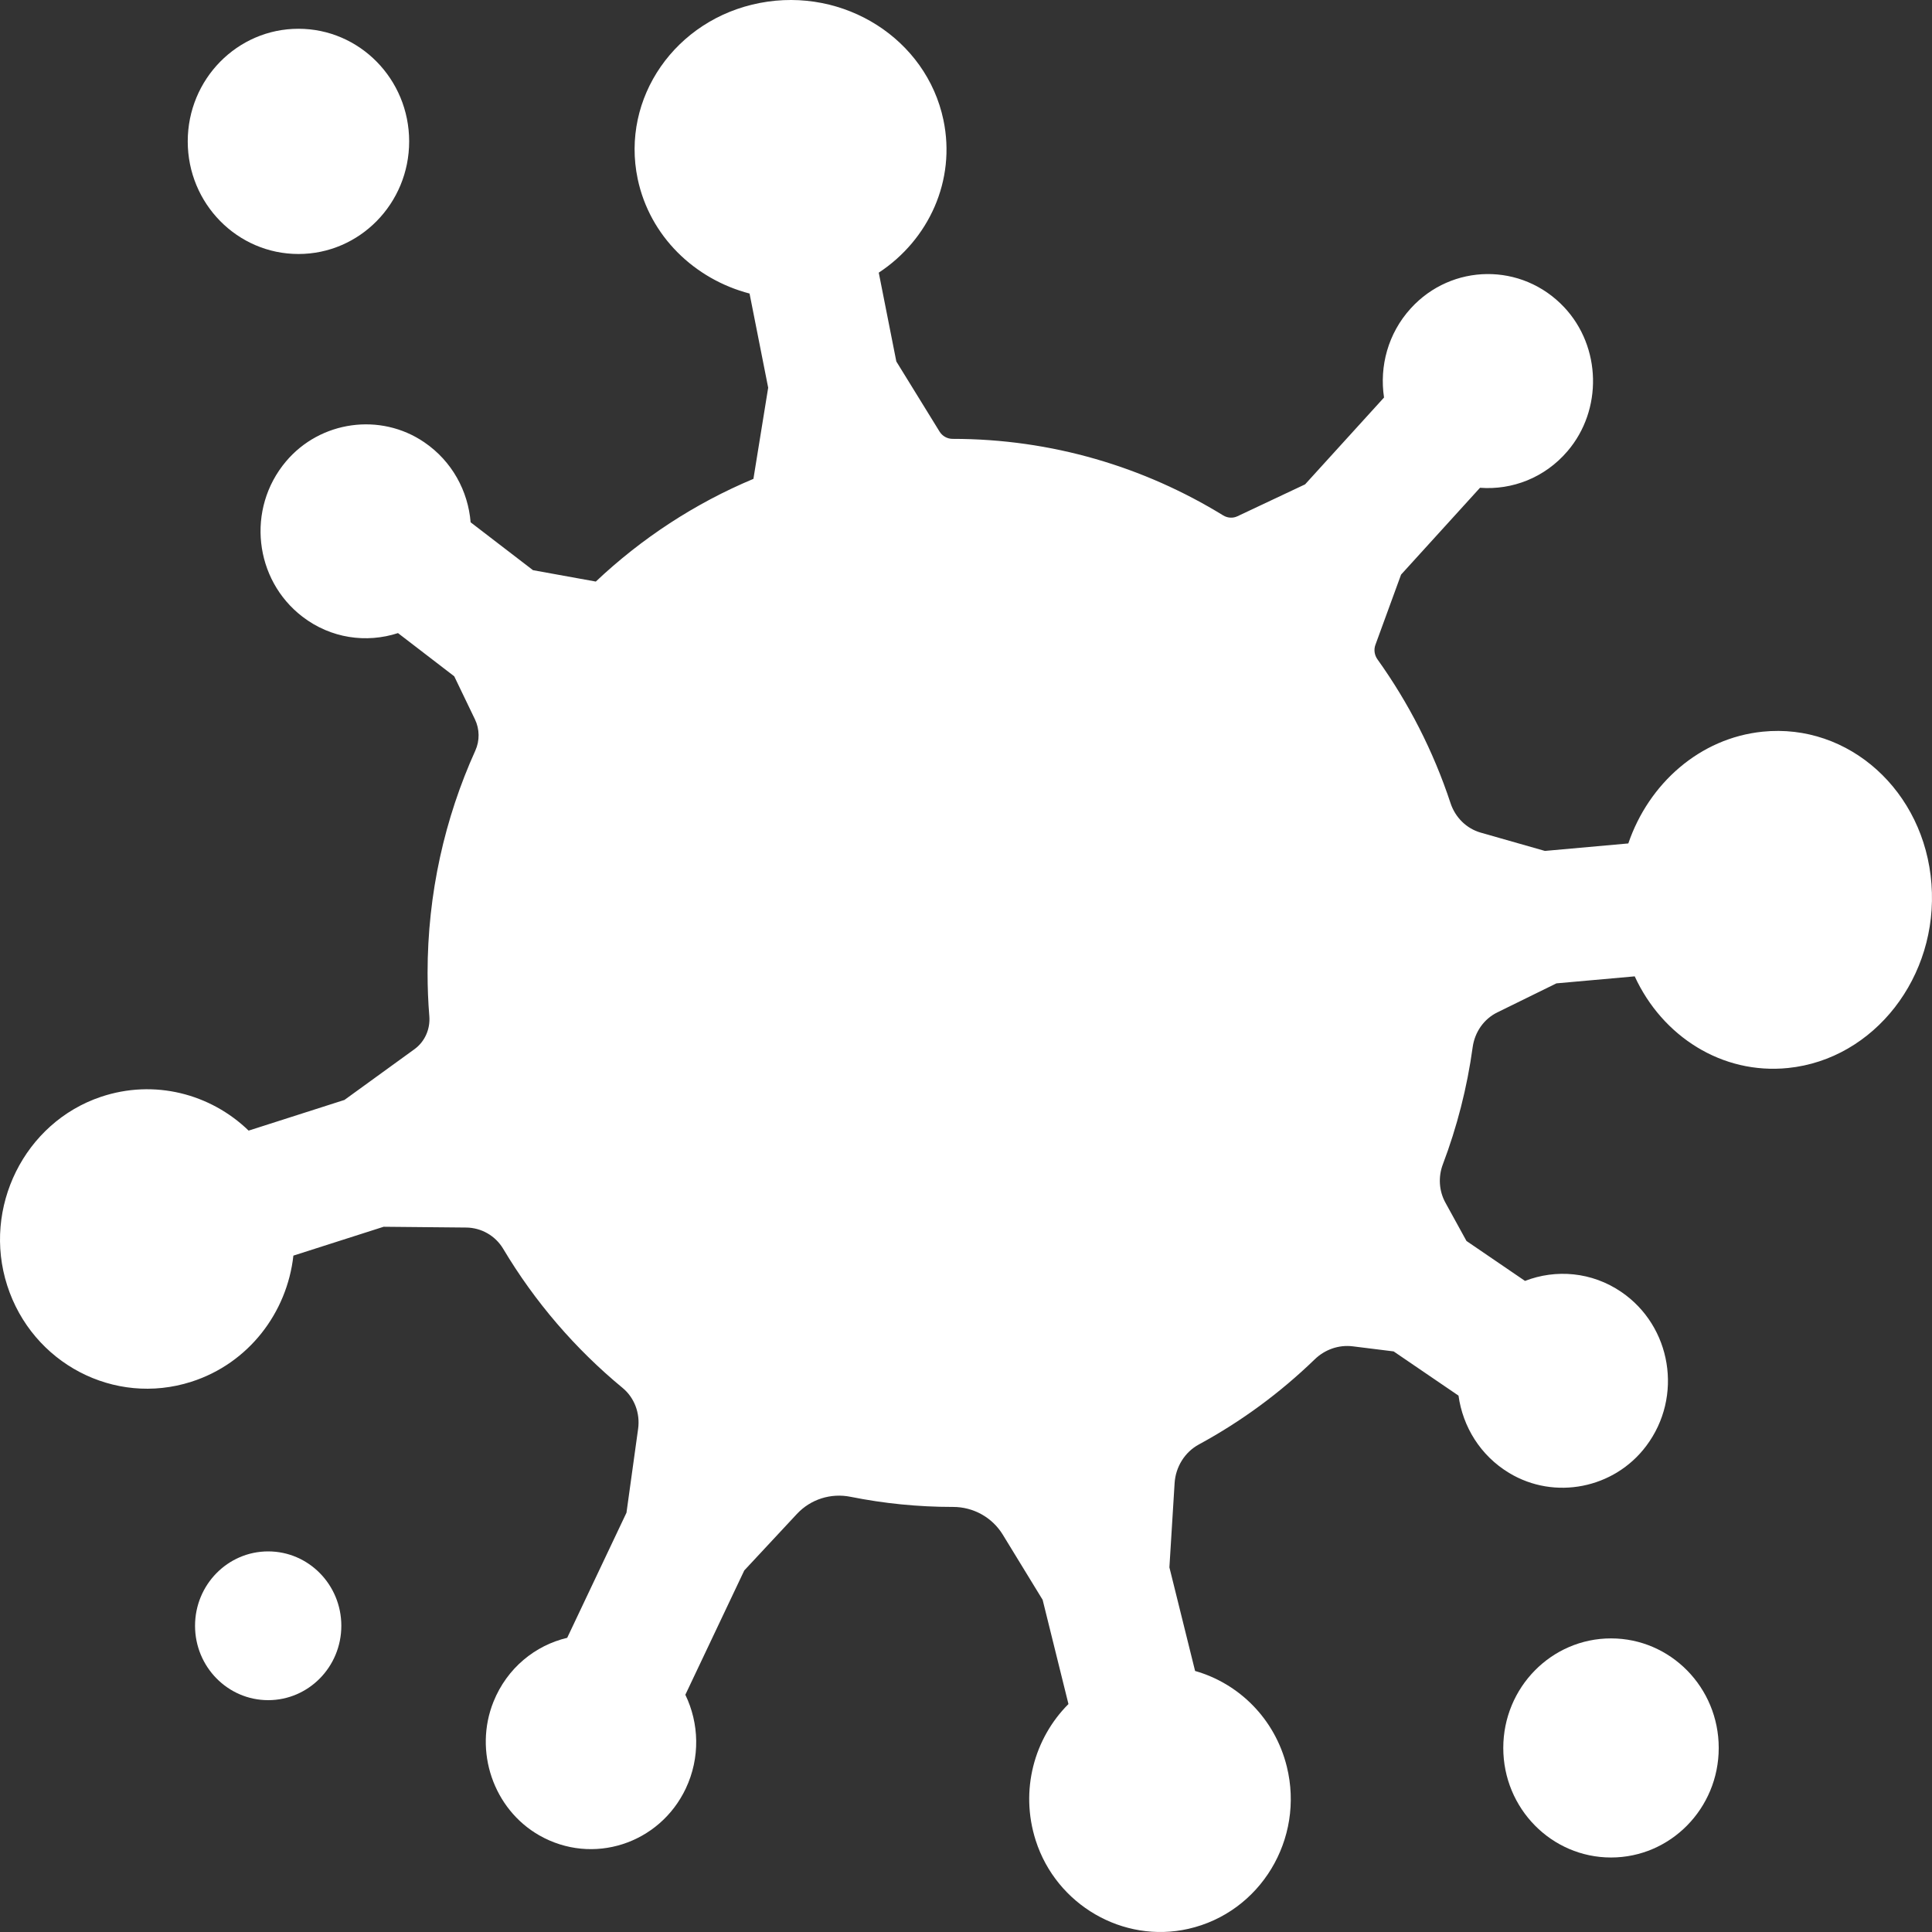 <?xml version="1.0" encoding="UTF-8" standalone="no"?>
<!DOCTYPE svg PUBLIC "-//W3C//DTD SVG 1.1//EN" "http://www.w3.org/Graphics/SVG/1.1/DTD/svg11.dtd">
<svg version="1.1" xmlns="http://www.w3.org/2000/svg" xmlns:xlink="http://www.w3.org/1999/xlink" preserveAspectRatio="xMidYMid meet" viewBox="0 0 640 640" width="640" height="640"><rect x="0" y="0" width="640" height="640" fill="#333333" stroke="none"/><defs><path d="M592.32 353.79C570.44 356.02 550.66 343.3 541.52 323.43C539.79 323.58 531.15 324.36 515.59 325.75C503.85 331.52 497.32 334.72 496.02 335.36C491.54 337.55 488.53 341.9 487.84 346.9C485.99 360.37 482.64 373.34 477.97 385.68C476.39 389.85 476.67 394.51 478.82 398.41C479.29 399.26 481.61 403.48 485.79 411.09C497.43 419.03 503.89 423.44 505.18 424.32C515.41 420.35 527.31 421.3 537.09 427.98C553.68 439.3 557.66 462.6 545.32 479.01C534.7 493.14 514.96 497.02 499.93 487.94C490.35 482.16 484.57 472.57 483.15 462.32C481.72 461.35 474.56 456.46 461.66 447.67C453.55 446.66 449.04 446.1 448.14 445.99C443.49 445.41 438.87 447.04 435.49 450.33C424.07 461.38 411.18 470.88 397.17 478.48C392.45 481.03 389.43 485.94 389.1 491.35C388.98 493.21 388.41 502.49 387.38 519.21C392.49 539.8 395.32 551.24 395.89 553.53C410.36 557.64 422.33 569.31 426.27 585.19C432.21 609.19 417.55 633.55 393.64 638.96C372.07 643.85 349.95 631.06 343.1 609.69C337.76 593.01 342.66 575.76 353.94 564.49C353.37 562.19 350.52 550.68 345.39 529.97C337.48 517.02 333.08 509.83 332.2 508.4C328.66 502.61 322.4 499.18 315.69 499.19C315.65 499.19 315.62 499.19 315.58 499.19C304.03 499.19 292.72 498.03 281.78 495.84C275.27 494.52 268.55 496.62 263.98 501.52C262.82 502.77 257.01 509 246.55 520.23C234.83 544.94 228.33 558.67 227.03 561.41C231.6 570.86 232 582.26 227.17 592.48C218.48 610.81 196.32 618.09 178.6 607.96C163.44 599.27 156.88 580.09 163.48 563.7C167.99 552.52 177.32 545.05 187.89 542.55C189.2 539.79 195.75 525.97 207.53 501.1C209.84 484.41 211.13 475.14 211.39 473.28C212.09 468.15 210.16 462.98 206.2 459.73C190.57 446.83 177.18 431.27 166.7 413.7C164.1 409.33 159.43 406.68 154.41 406.64C152.59 406.63 143.48 406.54 127.09 406.38C109.15 412.11 99.19 415.3 97.19 415.94C95.09 434.85 82.36 451.66 63.37 457.73C37.85 465.9 10.67 451.63 2.39 425.84C-5.9 400.06 8.09 371.87 33.41 363.35C51.14 357.39 69.76 362.34 82.36 374.53C84.48 373.85 95.05 370.46 114.1 364.37C128.01 354.29 135.73 348.69 137.28 347.57C140.72 345.08 142.56 340.92 142.22 336.65C141.83 331.91 141.64 327.12 141.64 322.29C141.64 296.01 147.32 271.07 157.46 248.64C158.94 245.35 158.9 241.56 157.34 238.31C156.88 237.36 154.59 232.6 150.47 224.03C139.29 215.45 133.08 210.68 131.84 209.72C121.4 213.12 109.58 211.5 100.18 204.28C84.22 192.03 81.53 168.54 94.73 152.86C106.11 139.36 126.04 136.6 140.55 146.51C149.8 152.82 155.06 162.71 155.9 173.02C157.28 174.08 164.16 179.37 176.56 188.88C189.05 191.14 195.99 192.4 197.37 192.65C212.52 178.34 230.18 166.75 249.58 158.63C249.91 156.61 251.54 146.55 254.47 128.43C250.77 109.71 248.71 99.32 248.3 97.24C230.05 92.46 215.23 78.23 211.24 59.26C205.62 32.47 223.72 6.37 251.7 0.98C279.66 -4.41 306.89 12.94 312.52 39.73C316.73 59.79 307.66 79.44 291.1 90.32C291.48 92.28 293.43 102.09 296.92 119.74C305.5 133.66 310.27 141.4 311.23 142.95C312.16 144.47 313.8 145.38 315.56 145.38C315.56 145.38 315.58 145.38 315.58 145.38C348.34 145.38 379.01 154.65 405.2 170.74C406.64 171.61 408.41 171.74 409.93 171.01C411.42 170.31 418.89 166.79 432.33 160.45C448.02 143.19 456.74 133.6 458.48 131.68C456.91 121.36 459.8 110.43 467.32 102.17C480.89 87.24 504.14 86.87 518.17 101.79C530.46 114.89 530.94 135.78 519.26 149.45C511.71 158.3 500.86 162.39 490.27 161.58C488.53 163.5 479.81 173.09 464.12 190.35C459.02 204.3 456.19 212.04 455.63 213.59C455.03 215.2 455.3 217 456.29 218.4C466.6 232.8 474.83 248.84 480.51 266.06C482.08 270.79 485.78 274.47 490.51 275.82C491.93 276.23 499.02 278.25 511.77 281.88C528.35 280.39 537.56 279.56 539.4 279.4C546.18 259.53 563.1 244.5 583.88 242.38C612.44 239.46 637.5 262.04 639.82 292.8C642.16 323.56 620.88 350.87 592.32 353.79Z" id="aEPdzd9xn"></path><path d="M315.58 191.29C244.45 191.29 186.78 249.94 186.78 322.29C186.78 394.63 244.45 453.28 315.58 453.28C386.72 453.28 444.39 394.63 444.39 322.29C444.39 249.94 386.72 191.29 315.58 191.29Z" id="awzVHtaLS"></path><path d="M335.21 192.8C328.81 191.81 322.26 191.29 315.58 191.29C244.45 191.29 186.78 249.94 186.78 322.29C186.78 394.64 244.45 453.28 315.58 453.28C322.26 453.28 328.81 452.77 335.21 451.77C273.39 442.16 226.04 387.85 226.04 322.29C226.04 256.73 273.39 202.42 335.21 192.8Z" id="bomEBWpk0"></path><path d="M98.87 9.53C78.61 9.53 62.19 26.23 62.19 46.84C62.19 67.44 78.61 84.14 98.87 84.14C119.12 84.14 135.54 67.44 135.54 46.84C135.54 26.23 119.12 9.53 98.87 9.53Z" id="a5p5YdVmqC"></path><path d="M88.84 513.92C75.46 513.92 64.61 524.95 64.61 538.56C64.61 552.16 75.46 563.2 88.84 563.2C102.22 563.2 113.07 552.16 113.07 538.56C113.07 524.95 102.22 513.92 88.84 513.92Z" id="b2ZBzkogib"></path><path d="M533.67 542.74C513.96 542.74 497.98 558.99 497.98 579.03C497.98 599.07 513.96 615.32 533.67 615.32C553.37 615.32 569.35 599.07 569.35 579.03C569.35 558.99 553.37 542.74 533.67 542.74Z" id="amzZjN3T1"></path><path d="M276.05 252.33C257.67 252.33 242.78 267.48 242.78 286.16C242.78 304.85 257.67 320 276.05 320C294.42 320 309.32 304.85 309.32 286.16C309.32 267.48 294.42 252.33 276.05 252.33Z" id="a1feqs3f3"></path><path d="M302.75 368.23C290.25 368.23 280.11 378.54 280.11 391.26C280.11 403.98 290.25 414.29 302.75 414.29C315.26 414.29 325.4 403.98 325.4 391.26C325.4 378.54 315.26 368.23 302.75 368.23Z" id="d9ZbLXkv9"></path><path d="M373.86 302.95C363.36 302.95 354.84 311.61 354.84 322.29C354.84 332.97 363.36 341.63 373.86 341.63C384.36 341.63 392.88 332.97 392.88 322.29C392.88 311.61 384.36 302.95 373.86 302.95Z" id="abbg5Lsc3"></path></defs><g><g><g><use xlink:href="#aEPdzd9xn" opacity="1" fill="#ffffff" fill-opacity="1"></use><g><use xlink:href="#aEPdzd9xn" opacity="1" fill-opacity="0" stroke="#000000" stroke-width="1" stroke-opacity="0"></use></g></g><g><use xlink:href="#awzVHtaLS" opacity="1" fill="#ffffff" fill-opacity="1"></use><g><use xlink:href="#awzVHtaLS" opacity="1" fill-opacity="0" stroke="#000000" stroke-width="1" stroke-opacity="0"></use></g></g><g><use xlink:href="#bomEBWpk0" opacity="1" fill="#ffffff" fill-opacity="1"></use><g><use xlink:href="#bomEBWpk0" opacity="1" fill-opacity="0" stroke="#000000" stroke-width="1" stroke-opacity="0"></use></g></g><g><use xlink:href="#a5p5YdVmqC" opacity="1" fill="#ffffff" fill-opacity="1"></use><g><use xlink:href="#a5p5YdVmqC" opacity="1" fill-opacity="0" stroke="#000000" stroke-width="1" stroke-opacity="0"></use></g></g><g><use xlink:href="#b2ZBzkogib" opacity="1" fill="#ffffff" fill-opacity="1"></use><g><use xlink:href="#b2ZBzkogib" opacity="1" fill-opacity="0" stroke="#000000" stroke-width="1" stroke-opacity="0"></use></g></g><g><use xlink:href="#amzZjN3T1" opacity="1" fill="#ffffff" fill-opacity="1"></use><g><use xlink:href="#amzZjN3T1" opacity="1" fill-opacity="0" stroke="#000000" stroke-width="1" stroke-opacity="0"></use></g></g><g><use xlink:href="#a1feqs3f3" opacity="1" fill="#ffffff" fill-opacity="1"></use><g><use xlink:href="#a1feqs3f3" opacity="1" fill-opacity="0" stroke="#000000" stroke-width="1" stroke-opacity="0"></use></g></g><g><use xlink:href="#d9ZbLXkv9" opacity="1" fill="#ffffff" fill-opacity="1"></use><g><use xlink:href="#d9ZbLXkv9" opacity="1" fill-opacity="0" stroke="#000000" stroke-width="1" stroke-opacity="0"></use></g></g><g><use xlink:href="#abbg5Lsc3" opacity="1" fill="#ffffff" fill-opacity="1"></use><g><use xlink:href="#abbg5Lsc3" opacity="1" fill-opacity="0" stroke="#000000" stroke-width="1" stroke-opacity="0"></use></g></g></g></g></svg>
